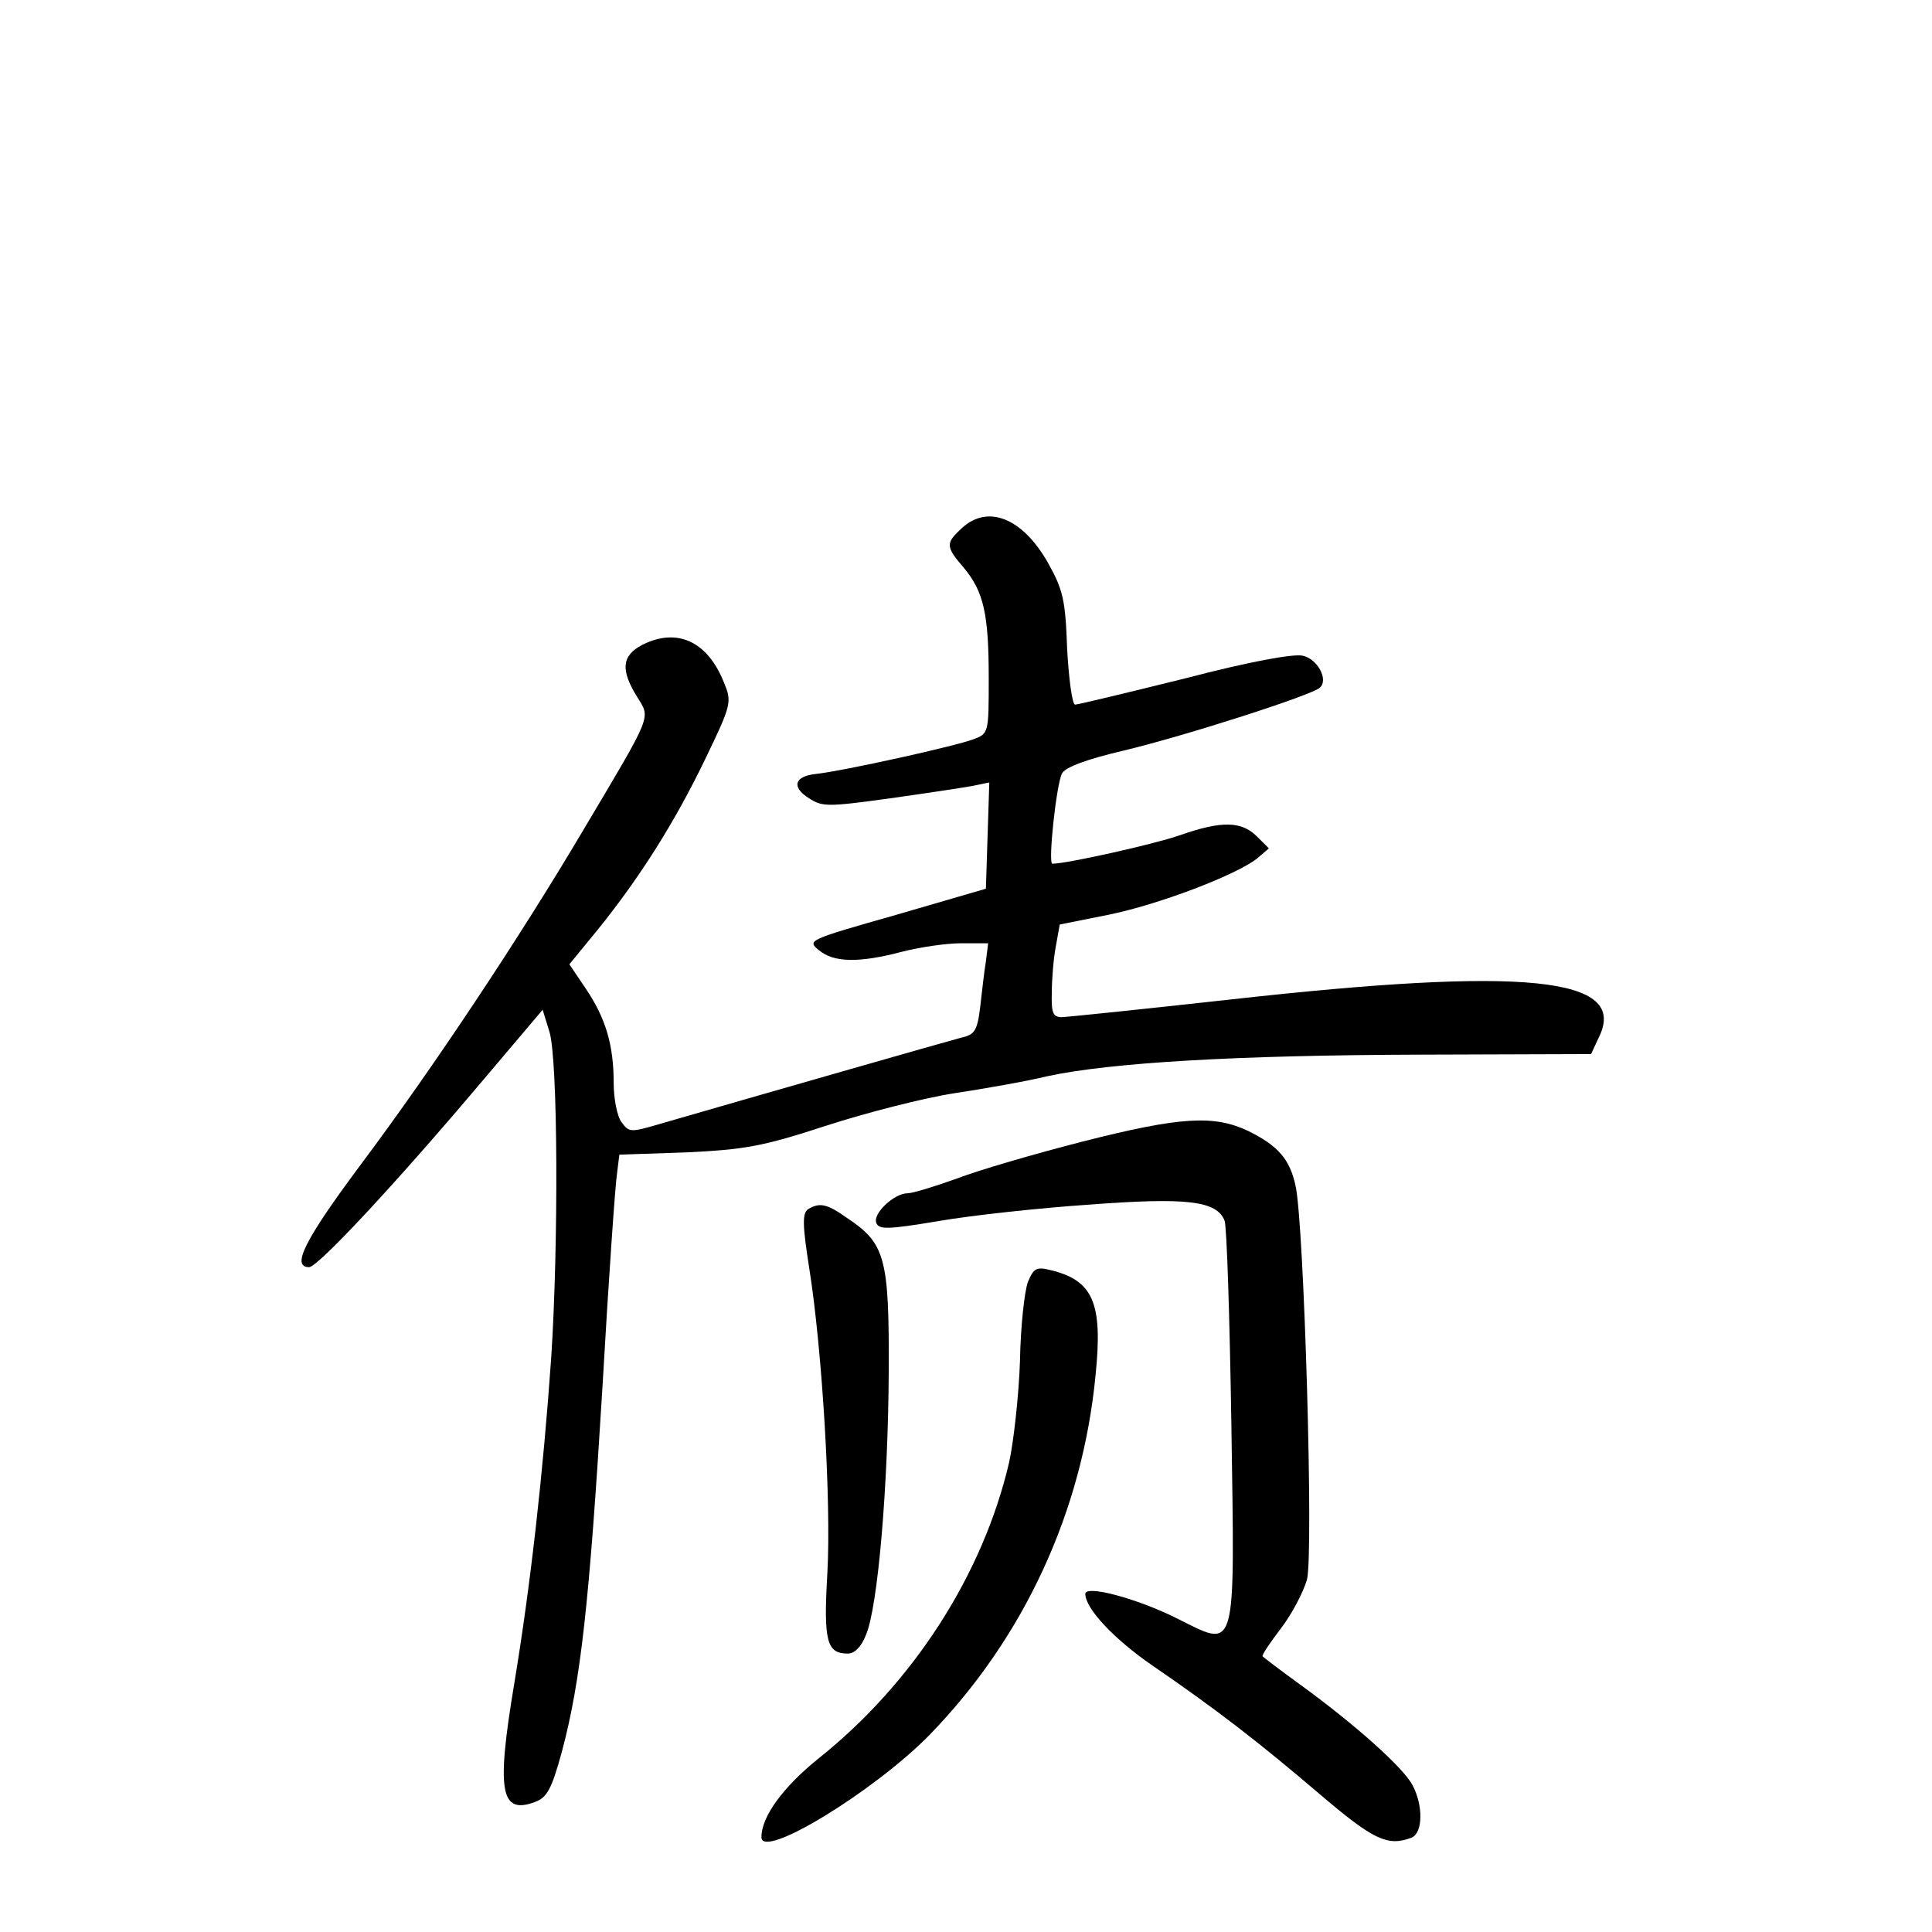 <?xml version="1.0" standalone="no"?>
<!DOCTYPE svg PUBLIC "-//W3C//DTD SVG 20010904//EN"
 "http://www.w3.org/TR/2001/REC-SVG-20010904/DTD/svg10.dtd">
<svg version="1.0" xmlns="http://www.w3.org/2000/svg"
 width="340pt" height="340pt" viewBox="0 0 340 340"
 preserveAspectRatio="xMidYMid meet">
<g transform="translate(0,340) scale(0.1,-0.1)"
fill="#000000" stroke="none">
<path d="M1692 2470 c-28 -26 -28 -32 4 -69 35 -42 44 -81 44 -194 0 -97 0
-98 -27 -108 -31 -12 -230 -56 -277 -61 -38 -4 -44 -23 -12 -43 23 -15 33 -15
142 0 64 9 130 19 146 22 l29 6 -3 -94 -3 -93 -158 -46 c-155 -44 -157 -45
-136 -62 26 -22 70 -23 146 -3 31 8 78 15 104 15 l48 0 -4 -32 c-3 -18 -7 -54
-10 -80 -5 -42 -10 -49 -33 -54 -23 -6 -362 -103 -531 -152 -51 -15 -54 -15
-67 3 -8 10 -14 42 -14 69 0 67 -14 114 -49 166 l-29 43 50 61 c75 93 136 190
189 300 47 97 47 101 33 135 -29 73 -83 97 -144 66 -36 -19 -38 -44 -9 -91 24
-39 29 -27 -94 -234 -113 -191 -266 -421 -391 -588 -100 -134 -124 -182 -92
-182 15 0 149 143 306 329 l105 124 12 -39 c15 -49 16 -377 3 -574 -14 -200
-36 -398 -65 -573 -32 -191 -24 -231 37 -208 21 8 29 23 47 89 33 124 48 259
71 637 11 193 23 364 26 381 l4 32 118 4 c102 5 133 10 246 47 71 23 173 49
225 57 53 8 127 21 164 30 111 24 333 37 654 38 l303 1 14 30 c52 106 -130
124 -649 66 -154 -17 -288 -31 -297 -31 -15 0 -18 8 -17 43 0 23 3 60 7 81 l7
39 85 17 c89 18 225 70 262 99 l21 18 -21 21 c-27 27 -62 28 -136 2 -46 -16
-199 -50 -224 -50 -8 0 7 140 17 159 6 11 44 25 108 40 109 26 333 98 346 111
15 14 -4 50 -30 56 -16 4 -93 -10 -208 -40 -101 -25 -188 -46 -193 -46 -5 0
-11 44 -14 98 -3 86 -7 104 -34 152 -45 79 -106 103 -152 60z"/>
<path d="M1905 1391 c-82 -21 -182 -50 -221 -65 -39 -14 -78 -26 -87 -26 -23
0 -61 -35 -55 -52 5 -12 19 -12 109 3 57 10 177 23 265 29 172 13 225 7 239
-28 4 -9 9 -170 12 -357 6 -414 11 -396 -98 -342 -71 35 -159 58 -159 42 0
-26 51 -80 118 -126 115 -79 186 -134 294 -226 95 -81 120 -93 162 -77 20 8
21 56 2 92 -16 31 -100 106 -196 176 -36 26 -66 49 -68 51 -2 2 13 24 32 49
20 26 40 65 46 86 12 44 -5 626 -20 693 -10 47 -31 71 -84 97 -60 28 -118 25
-291 -19z"/>
<path d="M1422 1272 c-10 -7 -10 -27 2 -103 23 -144 39 -411 32 -538 -7 -120
-1 -141 36 -141 12 0 24 12 32 33 21 49 39 262 40 462 1 202 -6 227 -74 272
-35 25 -48 27 -68 15z"/>
<path d="M1809 1144 c-6 -16 -13 -78 -14 -139 -2 -60 -11 -141 -19 -178 -46
-198 -169 -389 -336 -522 -62 -50 -100 -102 -100 -138 0 -41 199 81 296 180
166 171 269 393 292 633 13 127 -4 167 -80 185 -24 6 -29 3 -39 -21z"/>
</g>
</svg>
